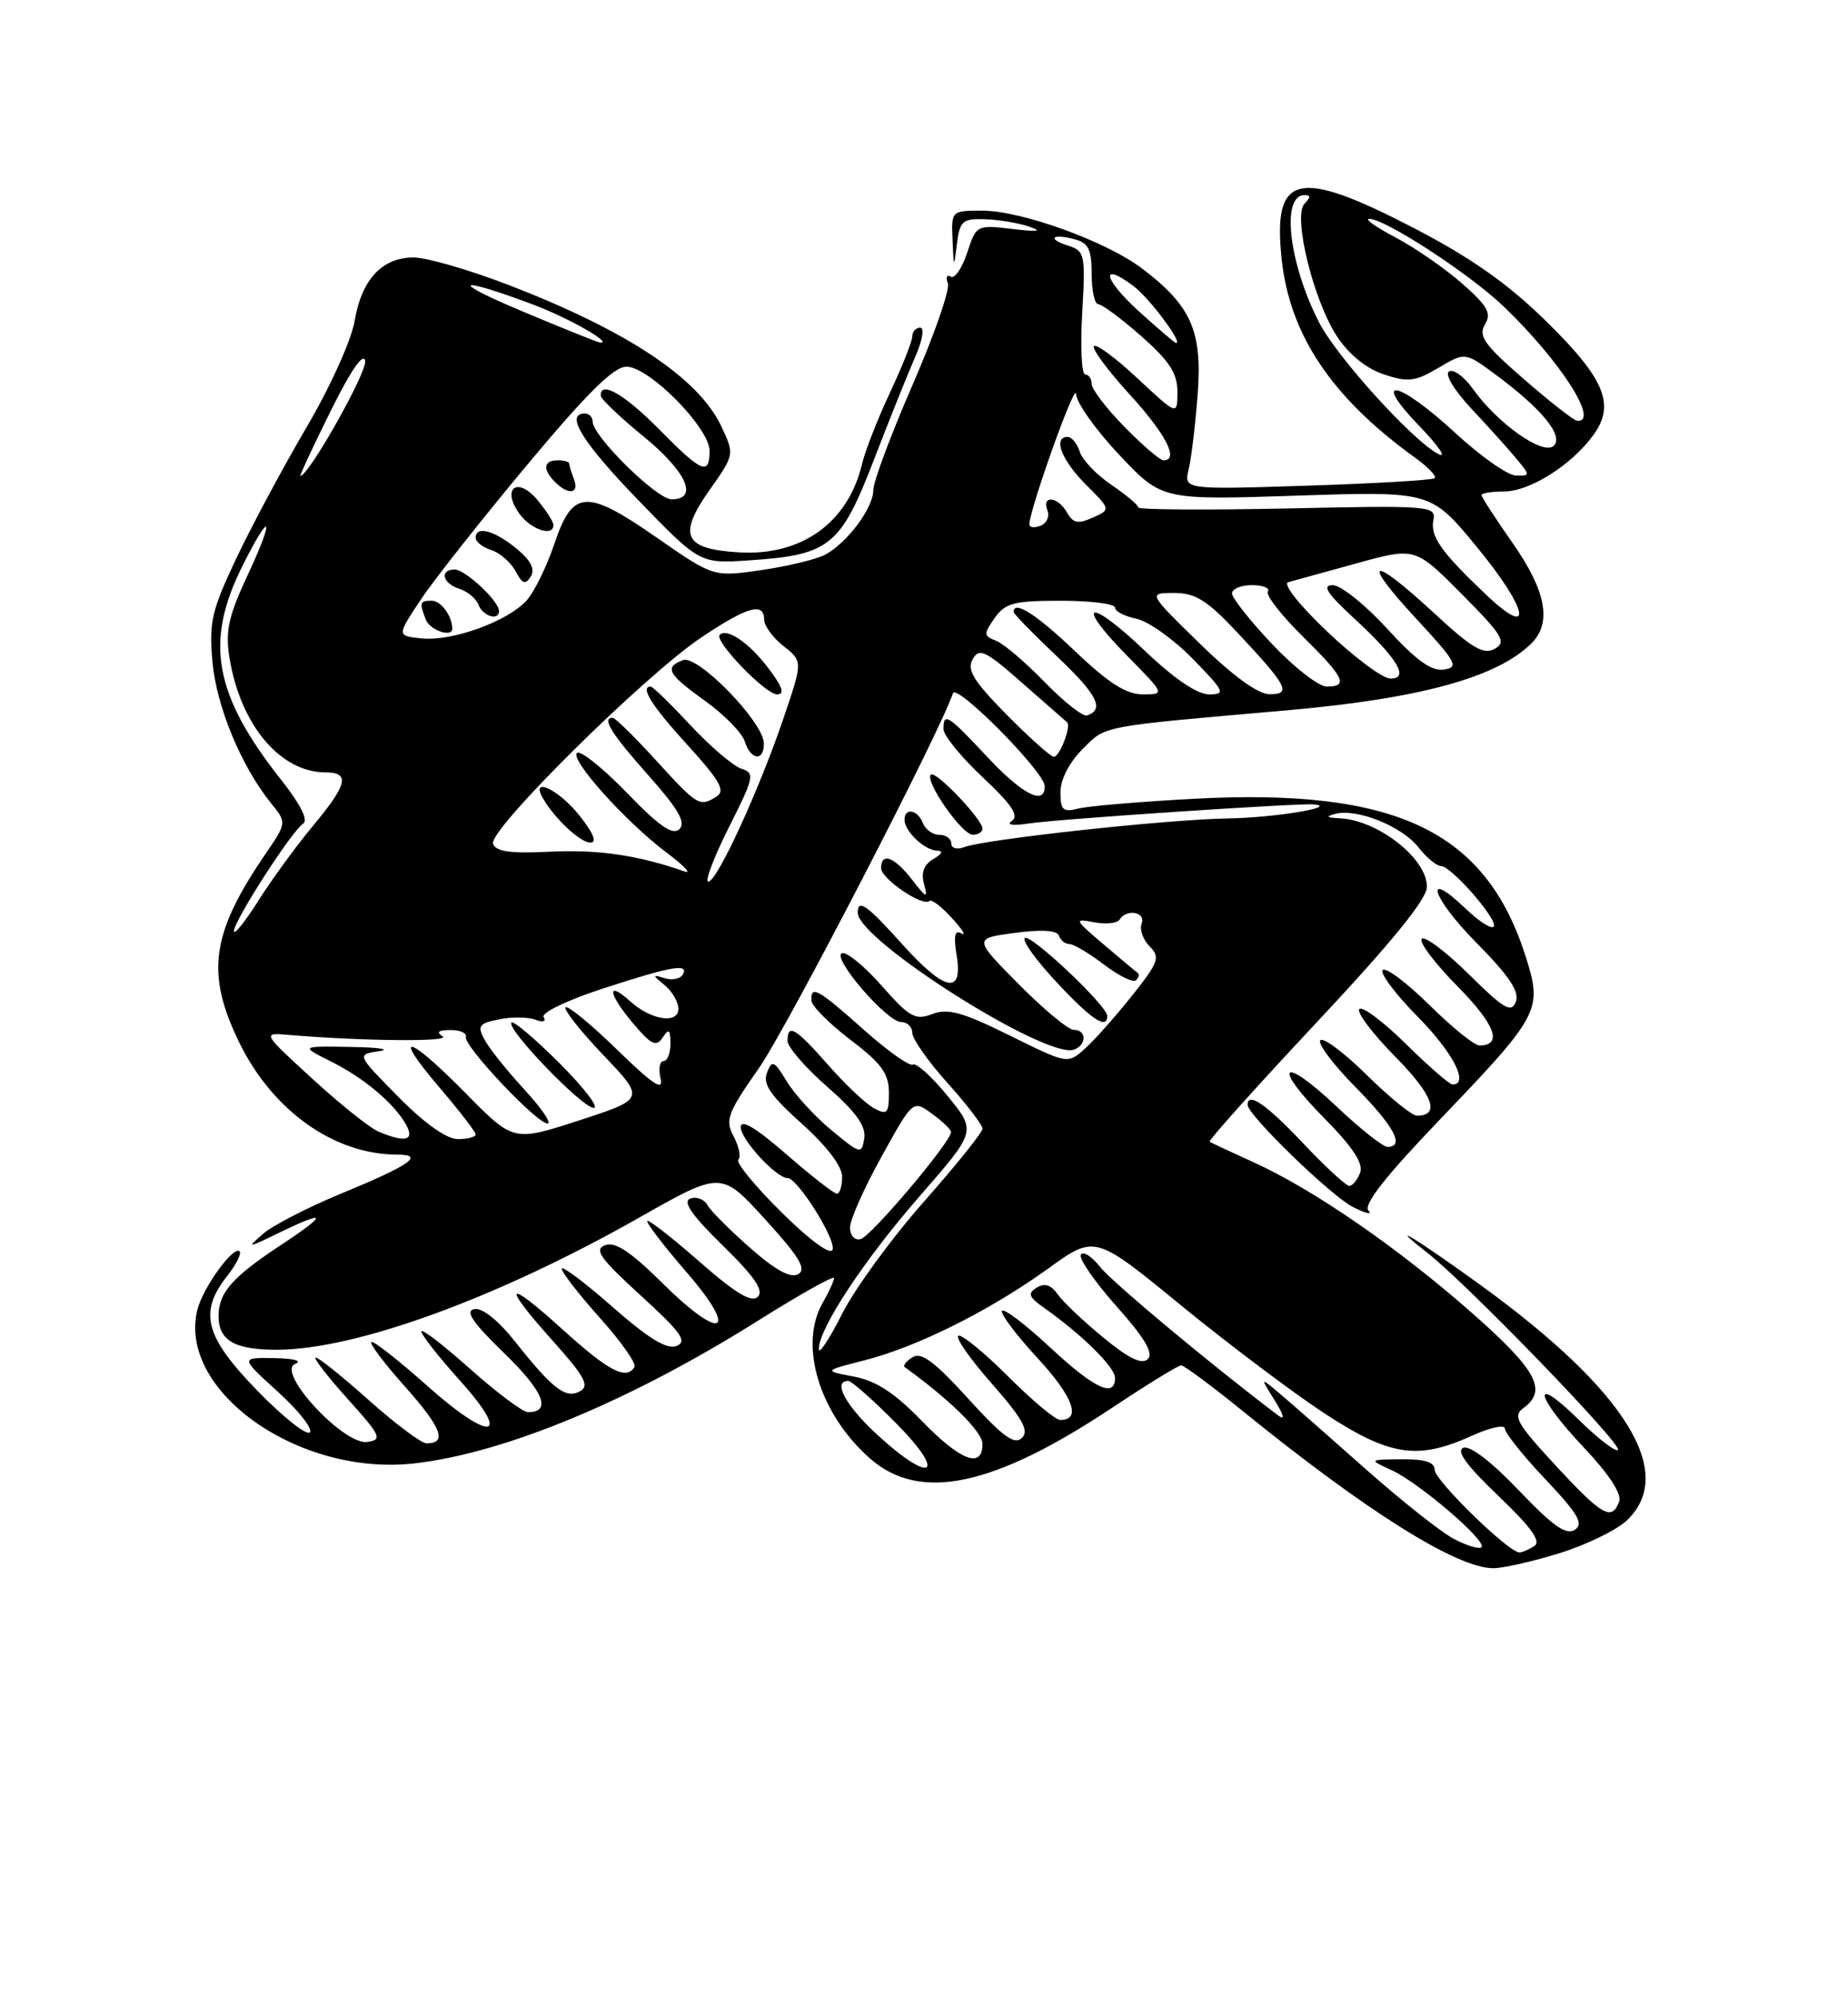 <?xml version="1.0" encoding="UTF-8" standalone="no"?>
<!DOCTYPE svg PUBLIC "-//W3C//DTD SVG 1.1//EN" "http://www.w3.org/Graphics/SVG/1.1/DTD/svg11.dtd" >
<svg xmlns="http://www.w3.org/2000/svg" xmlns:xlink="http://www.w3.org/1999/xlink" version="1.1" viewBox="0 0 237 256">
 <g >
 <path fill="currentColor"
d=" M 200.02 199.07 C 203.43 198.01 207.30 196.13 208.61 194.90 C 215.08 188.82 208.54 178.26 190.00 164.80 C 181.79 158.85 177.44 156.19 183.00 160.53 C 188.09 164.49 208.13 185.20 207.50 185.84 C 207.20 186.13 204.94 184.40 202.48 181.98 C 196.29 175.90 196.82 178.88 203.12 185.53 C 206.38 188.98 208.02 191.50 207.65 192.47 C 206.69 194.98 205.49 194.30 199.49 187.82 C 194.48 182.40 193.97 181.49 195.39 180.46 C 198.50 178.19 197.06 175.57 188.68 168.20 C 179.20 159.87 168.39 152.42 160.74 148.96 C 157.86 147.65 155.33 146.47 155.13 146.34 C 154.93 146.20 161.11 139.31 168.88 131.02 C 178.59 120.66 183.00 115.23 183.00 113.65 C 183.00 110.04 176.74 105.13 171.82 104.88 C 170.11 104.80 169.96 104.65 171.26 104.31 C 174.02 103.59 179.78 105.90 181.88 108.57 C 182.93 109.91 184.24 111.00 184.79 111.00 C 186.14 111.00 192.27 118.06 191.55 118.78 C 191.24 119.10 189.64 118.07 188.00 116.50 C 182.39 111.13 183.61 115.04 189.35 120.84 C 193.55 125.09 194.90 127.11 194.40 128.40 C 193.83 129.88 192.89 129.34 188.39 124.89 C 185.45 121.99 182.73 119.94 182.33 120.33 C 181.94 120.73 184.01 123.47 186.93 126.43 C 191.78 131.34 192.76 134.00 189.72 134.00 C 189.08 134.00 186.20 131.66 183.31 128.81 C 180.41 125.95 177.73 123.94 177.33 124.33 C 176.94 124.73 178.95 127.41 181.81 130.31 C 186.36 134.91 188.46 139.00 186.28 139.00 C 185.89 139.00 183.20 136.66 180.31 133.81 C 177.41 130.95 174.73 128.94 174.33 129.33 C 173.94 129.73 176.01 132.47 178.93 135.43 C 183.78 140.34 184.76 143.00 181.72 143.00 C 181.08 143.00 178.20 140.66 175.31 137.81 C 172.41 134.95 169.73 132.94 169.33 133.33 C 168.94 133.73 170.95 136.41 173.81 139.31 C 178.78 144.34 180.21 147.00 177.94 147.00 C 177.36 147.00 174.43 144.68 171.43 141.84 C 164.36 135.16 163.02 136.43 169.85 143.34 C 173.52 147.06 174.88 149.14 174.43 150.32 C 174.08 151.24 173.45 152.00 173.04 152.00 C 172.63 152.00 169.95 149.53 167.09 146.50 C 162.41 141.55 160.00 139.89 160.00 141.61 C 160.00 142.91 170.67 153.26 173.50 154.70 C 175.15 155.54 176.05 155.75 175.50 155.16 C 174.81 154.43 177.66 150.80 184.54 143.62 C 197.49 130.11 197.83 129.48 195.70 122.71 C 190.58 106.48 179.08 101.00 153.10 102.38 C 146.25 102.75 139.60 103.31 138.32 103.63 C 136.32 104.14 136.00 103.84 136.00 101.53 C 136.00 99.92 137.13 97.72 138.83 96.02 C 141.88 92.96 140.85 93.16 165.00 91.05 C 182.07 89.55 192.03 86.83 196.41 82.45 C 199.05 79.81 198.28 75.73 194.00 69.62 C 191.80 66.48 190.00 63.71 190.00 63.46 C 190.00 63.21 191.28 63.00 192.85 63.00 C 196.15 63.00 201.44 59.69 204.29 55.84 C 207.22 51.87 205.86 48.58 198.16 41.05 C 193.35 36.34 188.62 33.02 181.36 29.25 C 166.43 21.50 163.22 22.23 164.36 33.13 C 165.38 42.91 170.78 50.96 181.50 58.68 C 183.15 59.87 184.27 61.04 184.00 61.29 C 183.72 61.54 176.37 61.97 167.66 62.25 C 151.81 62.76 151.81 62.76 152.45 60.13 C 152.79 58.68 153.31 54.35 153.60 50.50 C 154.20 42.46 152.78 39.23 146.57 34.49 C 141.95 30.96 131.04 27.00 125.95 27.00 C 122.02 27.00 122.00 27.02 122.16 30.75 C 122.32 34.44 122.33 34.45 122.72 31.25 C 123.09 28.32 123.44 28.01 126.31 28.10 C 128.07 28.15 130.62 28.58 132.00 29.05 C 133.75 29.64 133.11 29.74 129.86 29.35 C 125.25 28.81 125.21 28.83 124.03 32.41 C 123.37 34.40 122.43 35.77 121.93 35.46 C 121.43 35.15 121.26 35.53 121.56 36.30 C 121.86 37.07 119.83 42.91 117.05 49.29 C 114.27 55.67 112.00 61.75 112.00 62.81 C 112.00 65.10 108.66 69.58 105.82 71.10 C 104.70 71.69 101.03 72.58 97.65 73.07 C 91.50 73.96 91.50 73.96 84.23 68.91 C 75.15 62.61 73.45 62.72 71.08 69.75 C 70.10 72.64 68.51 75.89 67.53 76.97 C 65.10 79.65 58.00 82.22 54.10 81.83 C 50.88 81.50 50.88 81.50 53.94 76.89 C 55.62 74.36 61.75 66.60 67.56 59.64 C 75.30 50.37 78.71 47.00 80.35 47.00 C 83.25 47.00 91.00 54.85 91.00 57.79 C 91.00 61.01 89.99 60.57 84.50 55.00 C 80.07 50.51 76.92 48.71 77.05 50.75 C 77.08 51.16 79.55 53.51 82.55 55.96 C 88.06 60.46 89.64 64.00 86.13 64.00 C 84.23 64.00 76.00 55.90 76.00 54.02 C 76.00 53.46 75.55 53.00 75.00 53.00 C 72.40 53.00 74.67 56.68 81.87 64.12 C 89.75 72.25 89.75 72.25 96.12 71.82 C 106.39 71.14 107.81 69.99 112.05 59.00 C 114.07 53.77 116.46 47.81 117.37 45.75 C 118.30 43.64 118.58 42.00 118.01 42.00 C 117.46 42.00 117.00 42.50 117.00 43.11 C 117.00 43.72 115.71 46.98 114.12 50.36 C 112.54 53.74 110.94 57.82 110.56 59.44 C 108.79 66.97 102.83 71.27 94.80 70.80 C 87.70 70.38 86.88 68.65 90.99 62.82 C 94.21 58.25 94.21 58.25 92.49 54.61 C 89.56 48.45 80.47 42.41 65.29 36.55 C 60.22 34.60 54.71 33.00 53.04 33.00 C 49.00 33.00 46.37 35.83 45.48 41.14 C 45.08 43.55 42.35 49.60 39.37 54.67 C 36.40 59.71 32.35 67.27 30.35 71.47 C 27.13 78.27 26.79 79.73 27.25 84.86 C 27.78 90.61 30.95 98.24 34.79 102.99 C 36.78 105.45 36.78 105.45 34.03 109.48 C 27.06 119.67 26.36 124.78 30.71 133.67 C 34.99 142.40 42.87 147.98 50.95 147.99 C 54.53 148.00 52.60 149.34 43.74 152.99 C 39.47 154.75 34.97 157.07 33.74 158.14 C 31.61 160.00 31.70 159.99 35.71 158.05 C 41.99 154.99 42.12 155.56 36.04 159.57 C 29.86 163.64 28.08 165.64 28.03 168.55 C 27.98 171.79 30.01 173.00 35.47 173.00 C 45.62 173.00 63.78 166.38 82.00 156.05 C 92.50 150.10 92.50 150.10 98.14 156.30 C 102.51 161.09 103.47 162.68 102.37 163.31 C 101.40 163.87 99.46 162.81 96.23 159.97 C 93.63 157.69 91.15 155.21 90.72 154.45 C 90.30 153.70 89.30 153.33 88.52 153.63 C 87.51 154.02 88.73 155.77 92.69 159.64 C 96.77 163.63 97.99 165.41 97.19 166.21 C 96.38 167.02 94.31 165.76 89.54 161.57 C 85.94 158.42 83.00 156.15 83.00 156.53 C 83.00 156.91 85.26 159.84 88.03 163.04 C 94.84 170.90 92.63 172.05 85.08 164.58 C 80.90 160.44 78.89 159.10 77.60 159.60 C 76.15 160.15 76.96 161.29 82.17 166.05 C 87.36 170.78 88.19 171.94 86.77 172.51 C 85.52 173.01 83.21 171.59 78.52 167.48 C 74.93 164.33 72.02 162.15 72.04 162.63 C 72.07 163.11 74.29 165.96 76.97 168.96 C 79.66 171.96 81.64 174.77 81.37 175.21 C 80.31 176.93 78.09 175.77 72.17 170.42 C 64.77 163.72 64.24 164.44 71.00 171.98 C 74.98 176.43 75.63 177.63 74.40 178.31 C 72.57 179.34 70.92 178.08 66.08 171.98 C 63.90 169.23 61.85 167.59 60.83 167.79 C 59.59 168.03 60.60 169.50 64.69 173.47 C 69.74 178.36 70.80 181.01 67.69 181.00 C 67.04 180.99 63.69 178.48 60.25 175.42 C 56.81 172.35 54.02 170.21 54.04 170.67 C 54.07 171.13 56.31 173.97 59.03 177.00 C 65.77 184.51 62.94 184.89 54.74 177.58 C 51.31 174.52 48.13 172.01 47.67 172.00 C 47.21 172.00 49.11 174.55 51.88 177.66 C 56.65 183.00 57.41 185.01 54.69 185.00 C 54.04 184.99 50.73 182.52 47.34 179.50 C 43.95 176.47 40.87 174.00 40.50 174.00 C 40.12 174.00 41.94 176.36 44.54 179.25 C 48.85 184.03 49.08 184.53 47.11 184.82 C 44.10 185.27 35.36 175.84 37.85 174.82 C 38.82 174.42 37.70 174.11 35.15 174.07 C 30.81 174.00 30.81 174.00 35.65 178.40 C 38.32 180.82 40.15 183.16 39.73 183.59 C 39.31 184.02 36.27 181.61 32.98 178.22 C 26.29 171.34 25.46 168.22 29.11 163.58 C 30.28 162.10 31.00 160.67 30.73 160.39 C 29.95 159.62 26.03 165.03 25.32 167.85 C 22.72 178.22 38.26 189.25 53.12 187.57 C 64.75 186.25 80.86 179.56 97.32 169.21 C 102.64 165.87 106.98 163.44 106.96 163.82 C 106.95 164.19 106.29 165.62 105.50 167.00 C 102.40 172.43 105.09 181.24 111.60 186.96 C 117.97 192.54 127.40 190.56 142.65 180.42 C 147.14 177.44 151.11 175.00 151.48 175.00 C 151.85 175.00 155.38 177.62 159.33 180.82 C 175.22 193.71 186.83 201.00 191.51 201.00 C 192.78 201.00 196.61 200.13 200.02 199.07 Z  M 58.00 80.58 C 58.00 78.98 56.56 77.00 55.39 77.00 C 53.82 77.00 53.76 77.20 54.61 79.42 C 55.13 80.78 58.00 81.76 58.00 80.58 Z  M 64.00 78.31 C 64.00 77.06 59.67 73.00 58.33 73.00 C 56.32 73.00 56.74 74.78 58.91 75.47 C 59.96 75.80 61.07 76.73 61.38 77.54 C 61.94 79.00 64.00 79.61 64.00 78.31 Z  M 66.21 70.29 C 63.37 67.97 61.00 67.35 61.00 68.93 C 61.00 69.45 61.90 70.15 63.00 70.50 C 64.10 70.85 65.50 72.07 66.11 73.20 C 66.99 74.85 67.39 74.99 68.07 73.89 C 68.65 72.94 68.07 71.82 66.21 70.29 Z  M 70.97 67.25 C 70.95 66.84 70.03 65.42 68.93 64.09 C 66.39 61.04 64.29 62.55 66.57 65.79 C 68.03 67.88 71.04 68.88 70.97 67.25 Z  M 73.61 61.42 C 73.27 60.55 73.00 59.65 73.00 59.42 C 73.00 59.19 72.33 59.00 71.50 59.00 C 69.69 59.00 69.57 60.17 71.20 61.80 C 72.91 63.51 74.32 63.28 73.61 61.42 Z  M 186.50 197.27 C 184.85 196.42 179.68 192.32 175.00 188.17 C 170.32 184.01 165.40 179.69 164.05 178.56 C 161.60 176.50 161.60 176.50 163.48 179.50 C 164.66 181.40 164.83 182.10 163.92 181.42 C 155.23 174.85 142.64 164.35 141.10 162.40 C 140.03 161.04 138.92 160.33 138.62 160.81 C 138.32 161.29 140.37 164.26 143.17 167.41 C 146.78 171.45 147.96 173.44 147.21 174.19 C 146.46 174.94 144.78 174.14 141.51 171.45 C 138.96 169.36 136.32 166.86 135.64 165.89 C 134.79 164.68 133.96 164.41 132.95 165.04 C 131.76 165.78 131.92 166.24 133.90 167.63 C 138.73 171.03 143.00 175.24 143.00 176.60 C 143.00 179.24 140.36 177.99 134.64 172.67 C 131.49 169.74 128.72 167.64 128.50 168.01 C 128.27 168.38 130.32 171.10 133.06 174.07 C 137.63 179.01 138.73 182.00 135.97 182.00 C 135.36 182.00 132.37 179.50 129.32 176.45 C 126.27 173.40 123.39 171.04 122.92 171.20 C 122.45 171.37 124.36 174.12 127.17 177.31 C 131.17 181.87 132.01 183.38 131.05 184.31 C 130.09 185.24 128.58 184.12 124.16 179.26 C 119.86 174.53 118.15 173.25 117.03 173.96 C 116.22 174.47 115.77 175.04 116.03 175.23 C 121.82 179.40 126.00 183.52 126.00 185.07 C 126.00 188.32 123.17 187.24 118.18 182.08 C 114.72 178.52 112.34 176.97 109.51 176.44 C 105.60 175.70 105.60 175.70 110.89 174.35 C 117.71 172.60 126.93 167.99 134.46 162.57 C 140.42 158.27 140.42 158.27 151.46 167.31 C 157.53 172.27 165.82 178.51 169.88 181.17 C 178.24 186.64 181.80 187.18 188.75 184.03 C 191.09 182.97 193.00 182.55 193.00 183.11 C 193.00 183.66 195.34 186.60 198.21 189.62 C 202.41 194.07 203.13 195.31 201.96 196.08 C 200.85 196.80 199.12 195.58 194.79 191.03 C 191.33 187.40 188.53 185.24 187.67 185.57 C 186.70 185.95 188.07 187.83 192.16 191.73 C 196.38 195.76 197.69 197.58 196.77 198.16 C 196.07 198.61 195.21 198.98 194.86 198.98 C 193.51 199.02 184.00 189.75 184.00 188.41 C 184.00 187.41 182.76 187.01 179.75 187.04 C 175.50 187.08 175.50 187.08 178.50 188.45 C 181.98 190.04 190.74 197.55 190.00 198.31 C 189.72 198.59 188.15 198.13 186.50 197.27 Z  M 112.48 183.87 C 108.43 180.14 106.74 177.00 108.78 177.00 C 109.22 177.00 112.01 179.47 115.00 182.50 C 121.54 189.13 119.43 190.28 112.48 183.87 Z  M 105.01 172.91 C 105.03 170.24 110.82 161.48 118.01 153.24 C 125.22 144.98 125.22 144.98 121.53 140.48 C 119.51 138.00 117.50 136.19 117.08 136.45 C 116.66 136.71 113.81 134.69 110.75 131.96 C 104.88 126.73 103.96 126.23 104.06 128.25 C 104.09 128.94 106.34 131.19 109.06 133.27 C 113.06 136.31 114.00 137.61 114.00 140.05 C 114.00 142.71 113.77 142.95 112.10 142.05 C 111.06 141.50 108.41 139.01 106.23 136.52 C 102.01 131.73 101.00 131.13 101.00 133.42 C 101.00 134.20 103.29 136.85 106.09 139.29 C 109.78 142.53 111.08 144.33 110.84 145.90 C 110.51 147.98 110.35 147.94 106.63 144.86 C 104.50 143.10 101.94 140.30 100.92 138.64 C 99.28 135.93 99.01 135.81 98.36 137.50 C 97.80 138.96 98.81 140.42 102.82 144.02 C 106.04 146.91 108.00 149.48 108.00 150.83 C 108.00 152.02 107.70 153.00 107.33 153.00 C 106.96 153.00 104.03 150.72 100.83 147.93 C 96.88 144.50 95.00 143.39 95.00 144.48 C 95.00 146.05 99.56 151.00 101.01 151.00 C 102.28 151.00 107.22 158.85 106.78 160.17 C 106.52 160.93 103.91 159.02 100.20 155.36 C 96.82 152.02 94.34 148.99 94.69 148.64 C 95.05 148.29 94.77 146.95 94.09 145.66 C 92.96 143.56 93.28 142.69 97.36 136.86 C 100.92 131.77 120.55 93.86 122.21 88.86 C 122.66 87.53 133.95 98.94 133.98 100.75 C 134.02 103.32 131.13 101.85 126.60 97.00 C 121.53 91.59 121.00 91.25 121.00 93.46 C 121.00 94.26 123.27 97.04 126.03 99.63 C 129.74 103.10 130.73 104.57 129.78 105.21 C 129.00 105.74 129.86 105.87 132.00 105.54 C 135.55 104.99 166.62 102.92 168.48 103.10 C 171.82 103.43 163.34 104.82 157.49 104.90 C 149.82 105.01 126.29 107.57 123.65 108.58 C 122.73 108.93 122.00 108.73 122.00 108.11 C 122.00 107.50 121.31 107.00 120.47 107.00 C 119.63 107.00 118.68 106.33 118.36 105.50 C 117.70 103.78 116.00 103.47 116.00 105.07 C 116.00 106.55 118.58 108.99 120.18 109.03 C 120.99 109.05 120.81 109.46 119.71 110.10 C 118.48 110.82 118.10 111.84 118.51 113.32 C 119.02 115.21 118.81 115.13 116.97 112.75 C 114.69 109.81 113.00 109.19 113.00 111.28 C 113.00 112.64 118.38 116.28 119.19 115.48 C 119.45 115.22 120.75 116.20 122.08 117.67 C 123.41 119.13 123.96 120.01 123.31 119.64 C 122.44 119.14 122.27 119.92 122.69 122.48 C 123.52 127.58 121.16 127.09 115.69 121.00 C 111.19 115.99 110.00 115.15 110.00 116.98 C 110.00 120.50 134.27 135.85 137.75 134.53 C 139.39 133.92 139.36 132.00 137.72 132.00 C 137.01 132.00 133.83 129.36 130.64 126.14 C 124.84 120.28 124.84 120.28 130.15 119.57 C 133.61 119.11 135.58 119.24 135.81 119.94 C 136.01 120.52 136.61 121.00 137.15 121.00 C 137.69 121.00 139.69 122.19 141.59 123.64 C 143.50 125.09 145.34 125.99 145.69 125.64 C 146.05 125.29 146.15 124.87 145.92 124.71 C 145.69 124.55 143.72 122.91 141.54 121.05 C 137.76 117.84 137.70 117.71 140.31 118.21 C 141.82 118.50 143.29 118.34 143.58 117.87 C 144.47 116.44 146.98 116.89 146.41 118.37 C 146.12 119.13 146.58 120.44 147.43 121.29 C 148.83 122.69 148.61 123.31 145.14 127.67 C 143.02 130.33 140.30 133.38 139.10 134.45 C 136.91 136.39 136.89 136.38 129.47 132.71 C 123.46 129.74 121.57 129.21 119.57 129.97 C 117.38 130.81 116.64 130.39 113.09 126.36 C 110.88 123.86 108.59 121.97 107.99 122.17 C 106.56 122.65 113.74 131.00 115.58 131.00 C 116.36 131.00 117.00 131.63 117.00 132.39 C 117.00 133.16 119.03 136.04 121.50 138.79 C 123.97 141.54 126.00 144.19 126.00 144.66 C 126.00 145.14 122.62 149.35 118.49 154.02 C 114.36 158.68 109.64 165.16 107.99 168.41 C 106.35 171.66 105.00 173.69 105.01 172.91 Z  M 142.00 130.21 C 142.00 128.91 132.09 119.57 131.42 120.24 C 131.08 120.59 132.93 123.15 135.54 125.93 C 139.99 130.70 142.00 132.03 142.00 130.21 Z  M 126.00 106.22 C 126.00 105.02 119.97 98.70 119.38 99.29 C 118.56 100.11 123.35 106.97 124.75 106.99 C 125.44 106.99 126.00 106.65 126.00 106.22 Z  M 109.01 157.32 C 109.02 156.32 110.84 152.23 113.06 148.24 C 117.08 140.97 117.08 140.97 119.51 142.74 C 120.85 143.71 121.95 144.76 121.97 145.09 C 122.03 146.27 111.70 158.51 110.37 158.82 C 109.59 159.01 109.01 158.36 109.01 157.32 Z  M 48.50 145.02 C 47.40 144.55 43.60 141.51 40.05 138.26 C 33.60 132.35 33.60 132.35 37.05 132.65 C 46.41 133.44 57.90 133.55 56.77 132.84 C 55.91 132.29 56.22 132.03 57.75 132.02 C 58.99 132.01 59.89 132.41 59.75 132.91 C 59.44 134.05 68.83 144.00 70.22 144.00 C 70.79 144.00 69.45 142.04 67.24 139.64 C 65.03 137.25 62.74 134.38 62.14 133.26 C 61.19 131.48 61.41 131.17 64.02 130.65 C 65.65 130.32 67.73 130.34 68.65 130.70 C 69.63 131.07 70.08 130.93 69.72 130.36 C 69.38 129.81 72.76 128.19 77.37 126.69 C 86.17 123.82 88.47 123.43 87.53 124.96 C 87.20 125.48 86.16 125.67 85.22 125.37 C 83.63 124.88 83.63 124.94 85.25 126.28 C 86.21 127.07 87.00 128.43 87.00 129.30 C 87.00 131.29 83.50 130.76 80.86 128.37 C 77.80 125.61 77.93 127.25 81.06 131.01 C 83.49 133.91 84.14 134.25 84.97 133.00 C 85.78 131.78 85.97 131.92 85.98 133.75 C 85.99 134.99 85.59 136.00 85.09 136.00 C 84.60 136.00 84.43 137.01 84.72 138.25 C 85.12 139.93 83.72 139.00 79.16 134.56 C 75.80 131.29 72.82 128.84 72.54 129.12 C 72.26 129.40 74.44 132.16 77.38 135.24 C 82.73 140.85 82.73 140.85 74.29 143.60 C 65.85 146.34 65.85 146.34 59.77 140.17 C 52.28 132.56 50.11 132.07 56.38 139.41 C 58.92 142.38 61.00 145.08 61.00 145.41 C 61.00 145.73 59.97 146.00 58.72 146.00 C 57.28 146.00 54.45 144.00 51.08 140.58 C 45.73 135.16 45.73 135.16 48.61 134.73 C 50.20 134.49 48.58 134.25 45.00 134.19 C 38.50 134.08 38.50 134.08 42.44 136.05 C 46.74 138.19 50.64 141.50 52.13 144.25 C 53.18 146.21 51.91 146.48 48.50 145.02 Z  M 71.78 136.30 C 68.64 133.16 65.86 130.81 65.60 131.06 C 64.85 131.82 74.67 142.00 76.14 142.00 C 76.88 142.00 74.91 139.43 71.78 136.30 Z  M 30.00 119.35 C 30.00 118.02 37.45 106.46 38.88 105.57 C 39.57 105.15 38.53 103.08 36.10 100.01 C 27.44 89.06 26.21 82.31 31.08 72.56 C 34.70 65.31 35.32 66.08 31.85 73.52 C 29.31 78.93 28.88 80.85 29.42 84.24 C 30.80 92.87 35.91 98.99 41.75 99.00 C 44.93 99.00 44.56 100.55 40.13 105.86 C 38.00 108.41 34.85 112.73 33.13 115.45 C 31.41 118.17 30.00 119.92 30.00 119.35 Z  M 93.47 106.06 C 96.72 99.61 96.83 99.08 95.09 98.53 C 94.05 98.20 91.12 95.70 88.56 92.97 C 86.01 90.23 83.71 88.00 83.46 88.00 C 82.03 88.00 83.59 90.48 88.18 95.50 C 92.28 100.00 93.06 101.35 91.93 102.07 C 89.72 103.46 89.52 103.35 84.17 97.50 C 81.41 94.47 78.89 92.00 78.57 92.00 C 77.13 92.00 78.39 94.03 83.14 99.36 C 86.97 103.67 87.99 105.41 87.14 106.26 C 86.29 107.11 84.59 105.95 80.45 101.67 C 77.40 98.52 74.51 96.19 74.02 96.49 C 72.91 97.17 80.22 105.34 85.50 109.29 C 87.70 110.94 88.74 112.03 87.81 111.70 C 81.89 109.63 76.78 108.87 70.67 109.16 C 65.45 109.42 63.58 109.16 63.23 108.14 C 62.63 106.39 82.69 86.54 89.99 81.67 C 95.86 77.74 98.00 77.14 98.00 79.43 C 98.00 80.21 99.12 81.73 100.48 82.81 C 102.96 84.76 102.96 84.76 100.49 92.04 C 97.32 101.35 91.96 113.00 90.84 113.00 C 90.36 113.00 91.55 109.88 93.47 106.06 Z  M 74.29 104.50 C 71.68 101.22 68.01 99.47 69.59 102.25 C 71.08 104.88 74.41 108.00 75.72 108.00 C 76.60 108.00 76.10 106.77 74.29 104.50 Z  M 97.96 95.25 C 97.90 92.53 89.47 83.88 87.59 84.61 C 85.16 85.54 85.62 86.39 90.44 89.85 C 92.88 91.60 95.16 93.93 95.51 95.02 C 96.28 97.47 98.01 97.63 97.96 95.25 Z  M 98.50 85.59 C 96.04 82.36 93.22 80.45 92.30 81.37 C 91.54 82.13 98.17 89.00 99.65 89.00 C 100.69 89.00 100.36 88.03 98.50 85.59 Z  M 129.11 91.61 C 124.86 87.30 123.97 85.87 124.74 84.50 C 125.58 83.00 126.35 83.36 131.10 87.54 C 134.07 90.15 136.65 92.41 136.84 92.57 C 137.42 93.05 135.91 97.00 135.15 97.00 C 134.75 97.00 132.04 94.57 129.11 91.61 Z  M 133.97 87.42 C 131.51 84.88 128.71 82.50 127.75 82.13 C 126.14 81.51 126.12 81.27 127.55 79.23 C 128.91 77.29 130.01 77.00 136.06 77.00 C 139.88 77.00 143.00 77.39 143.00 77.88 C 143.00 78.36 144.24 79.00 145.75 79.31 C 147.26 79.62 150.51 81.93 152.96 84.44 C 157.07 88.65 157.23 89.00 155.05 89.00 C 153.54 89.00 150.55 86.97 146.79 83.38 C 139.61 76.53 137.68 77.07 144.52 84.02 C 149.42 89.00 149.42 89.00 146.55 89.00 C 144.44 89.00 142.16 87.55 137.91 83.50 C 132.92 78.74 130.00 76.87 130.00 78.44 C 130.00 78.69 132.49 81.24 135.53 84.11 C 140.72 89.02 141.70 90.93 139.41 91.70 C 138.87 91.88 136.43 89.95 133.97 87.42 Z  M 153.86 82.48 C 147.22 76.00 147.22 76.00 150.57 76.00 C 153.31 76.00 154.80 76.93 158.71 81.10 C 165.12 87.94 165.68 89.00 162.80 88.98 C 161.33 88.97 158.09 86.61 153.86 82.48 Z  M 163.15 82.56 C 160.32 79.57 158.00 76.64 158.00 76.06 C 158.00 75.48 159.15 75.00 160.56 75.00 C 161.97 75.00 162.89 75.37 162.60 75.83 C 162.32 76.29 164.32 78.86 167.04 81.54 C 172.43 86.85 172.98 88.00 170.15 88.00 C 169.12 88.00 165.97 85.55 163.15 82.56 Z  M 170.21 80.95 C 166.60 77.53 164.47 74.82 165.21 74.62 C 165.92 74.43 169.87 73.34 174.00 72.20 C 181.49 70.13 181.49 70.13 187.47 76.15 C 192.73 81.45 193.24 82.29 191.69 83.16 C 190.26 83.96 188.78 83.09 183.90 78.57 C 175.81 71.08 174.39 71.50 181.58 79.25 C 186.78 84.86 187.15 85.53 185.18 85.82 C 183.57 86.06 181.61 84.64 177.89 80.57 C 175.09 77.51 171.95 75.00 170.92 75.00 C 169.51 75.00 170.17 76.04 173.59 79.19 C 179.24 84.40 180.82 87.01 178.29 86.97 C 177.30 86.95 173.67 84.24 170.21 80.95 Z  M 190.50 76.14 C 184.77 70.69 183.41 68.75 183.83 66.63 C 184.18 64.84 183.34 64.77 165.10 65.17 C 154.59 65.39 146.00 65.33 145.99 65.04 C 145.99 64.74 144.43 63.44 142.53 62.14 C 140.62 60.85 138.80 58.94 138.47 57.89 C 138.14 56.85 137.45 56.00 136.93 56.00 C 135.00 56.00 136.12 58.96 139.23 62.08 C 142.47 65.31 142.47 65.31 140.13 66.35 C 138.26 67.19 137.61 67.06 136.85 65.70 C 135.70 63.65 133.56 63.41 134.33 65.42 C 134.63 66.20 134.23 67.08 133.44 67.39 C 132.65 67.69 132.01 67.61 132.01 67.22 C 132.05 65.23 137.93 48.79 138.00 50.50 C 138.04 51.60 140.53 55.11 143.54 58.30 C 149.01 64.10 149.01 64.10 166.25 63.53 C 183.50 62.96 183.50 62.96 189.32 70.01 C 196.04 78.14 196.81 82.15 190.50 76.14 Z  M 42.39 52.71 C 44.99 47.46 46.62 45.10 46.83 46.27 C 47.08 47.71 39.59 61.00 38.52 61.00 C 38.39 61.00 40.13 57.27 42.39 52.71 Z  M 186.59 55.45 C 179.27 48.70 175.70 48.05 182.04 54.62 C 184.49 57.16 185.60 58.78 184.49 58.21 C 181.21 56.54 171.41 45.73 169.15 41.29 C 165.26 33.67 164.28 25.00 167.31 25.00 C 168.10 25.00 168.10 25.30 167.31 26.09 C 165.76 27.64 168.43 38.51 171.49 43.16 C 173.01 45.45 175.24 47.25 177.48 47.99 C 180.58 49.02 181.50 48.91 184.47 47.15 C 187.89 45.13 187.89 45.13 191.69 47.93 C 197.67 52.33 200.57 55.83 199.27 57.13 C 197.95 58.45 192.08 54.32 188.89 49.84 C 187.77 48.27 186.39 47.26 185.83 47.61 C 185.25 47.96 186.49 50.02 188.69 52.37 C 190.82 54.64 193.41 57.51 194.44 58.75 C 196.27 60.95 196.27 61.00 194.40 60.95 C 193.36 60.93 189.84 58.46 186.59 55.45 Z  M 144.21 54.71 C 141.89 52.35 140.00 49.88 140.00 49.21 C 140.00 48.55 139.62 48.00 139.17 48.00 C 138.71 48.00 138.54 44.45 138.79 40.11 C 139.22 32.66 139.12 32.17 137.05 31.51 C 134.23 30.62 134.87 29.89 137.79 30.66 C 139.59 31.13 140.00 31.95 140.00 35.12 C 140.00 37.25 140.39 39.00 140.86 39.00 C 141.33 39.00 143.81 40.84 146.36 43.08 C 149.97 46.27 151.00 47.84 151.00 50.22 C 151.00 53.27 151.00 53.27 145.93 48.54 C 143.15 45.93 140.61 44.05 140.30 44.36 C 139.99 44.68 142.05 47.46 144.87 50.55 C 149.54 55.66 151.26 59.00 149.21 59.00 C 148.77 59.00 146.52 57.07 144.21 54.71 Z  M 195.44 48.60 C 190.36 44.19 189.55 43.06 190.44 41.59 C 191.31 40.15 190.79 39.22 187.50 36.33 C 185.30 34.40 181.47 31.75 179.00 30.45 C 176.53 29.16 174.98 28.07 175.56 28.05 C 177.52 27.96 188.46 35.08 192.87 39.31 C 200.12 46.27 205.21 54.20 202.25 53.93 C 201.84 53.90 198.77 51.50 195.44 48.60 Z  M 67.00 39.91 C 57.49 35.92 58.42 35.32 68.35 39.03 C 72.81 40.70 78.62 43.98 77.00 43.92 C 76.72 43.91 72.22 42.10 67.00 39.91 Z  M 146.10 39.94 C 141.54 35.82 140.99 33.41 145.35 36.65 C 147.41 38.19 151.82 44.10 150.81 43.96 C 150.64 43.94 148.52 42.13 146.10 39.94 Z "/>
</g>
</svg>
